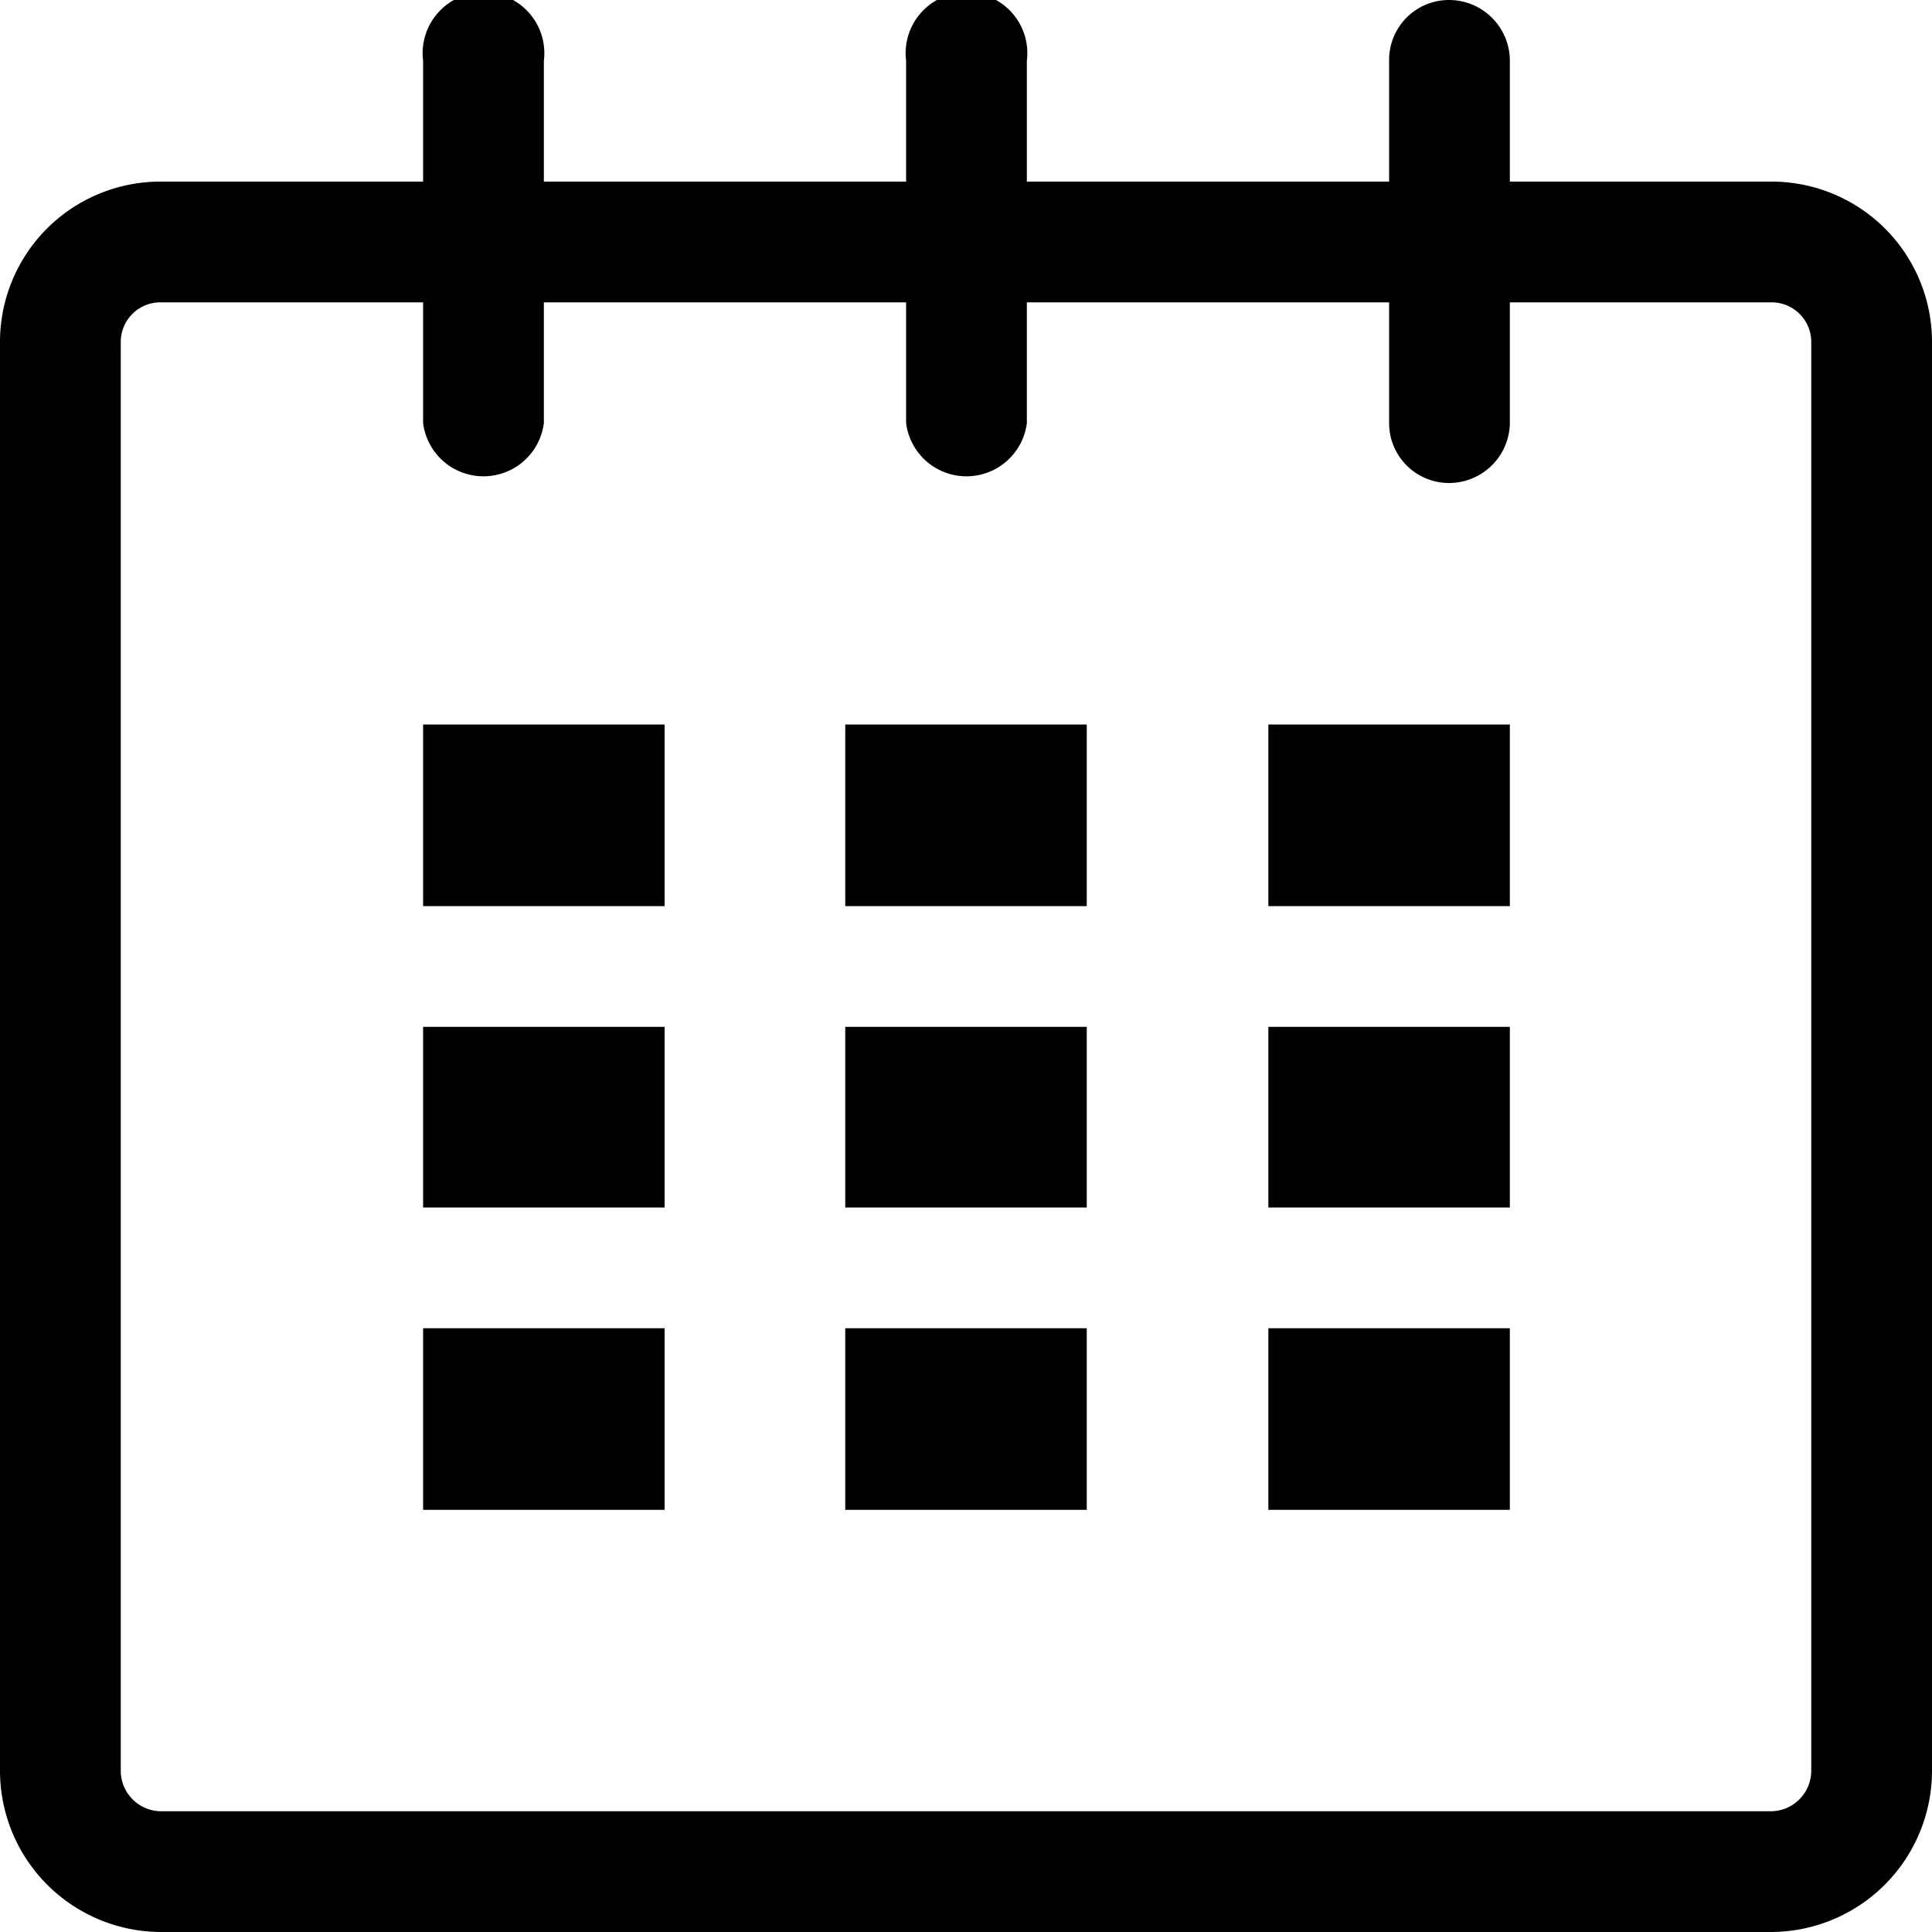 <svg xmlns="http://www.w3.org/2000/svg" width="20" height="20" viewBox="0 0 20 20">
    <g>
        <path
            d="M18.33,1.88h-2.7V.63A.63.63,0,0,0,15,0a.62.62,0,0,0-.62.63V1.88H10.63V.63a.63.63,0,1,0-1.25,0V1.88H5.63V.63a.63.63,0,1,0-1.25,0V1.88H1.67A1.66,1.66,0,0,0,0,3.54V18.33A1.67,1.67,0,0,0,1.67,20H18.33A1.67,1.67,0,0,0,20,18.33V3.54A1.66,1.66,0,0,0,18.33,1.88Zm.42,16.45a.42.42,0,0,1-.42.42H1.67a.42.42,0,0,1-.42-.42V3.54a.41.41,0,0,1,.42-.41H4.38V4.38a.63.63,0,0,0,1.25,0V3.13H9.38V4.38a.63.63,0,0,0,1.25,0V3.13h3.75V4.38A.62.62,0,0,0,15,5a.63.63,0,0,0,.63-.62V3.13h2.7a.41.41,0,0,1,.42.41ZM4.38,9.38h2.5V7.5H4.38Zm0,3.12h2.5V10.63H4.38Zm0,3.13h2.5V13.75H4.38Zm4.37,0h2.5V13.75H8.75Zm0-3.13h2.5V10.63H8.75Zm0-3.12h2.5V7.5H8.75Zm4.38,6.25h2.5V13.75h-2.5Zm0-3.13h2.5V10.63h-2.5Zm0-3.12h2.5V7.5h-2.5Z"
        />
    </g>
</svg>
